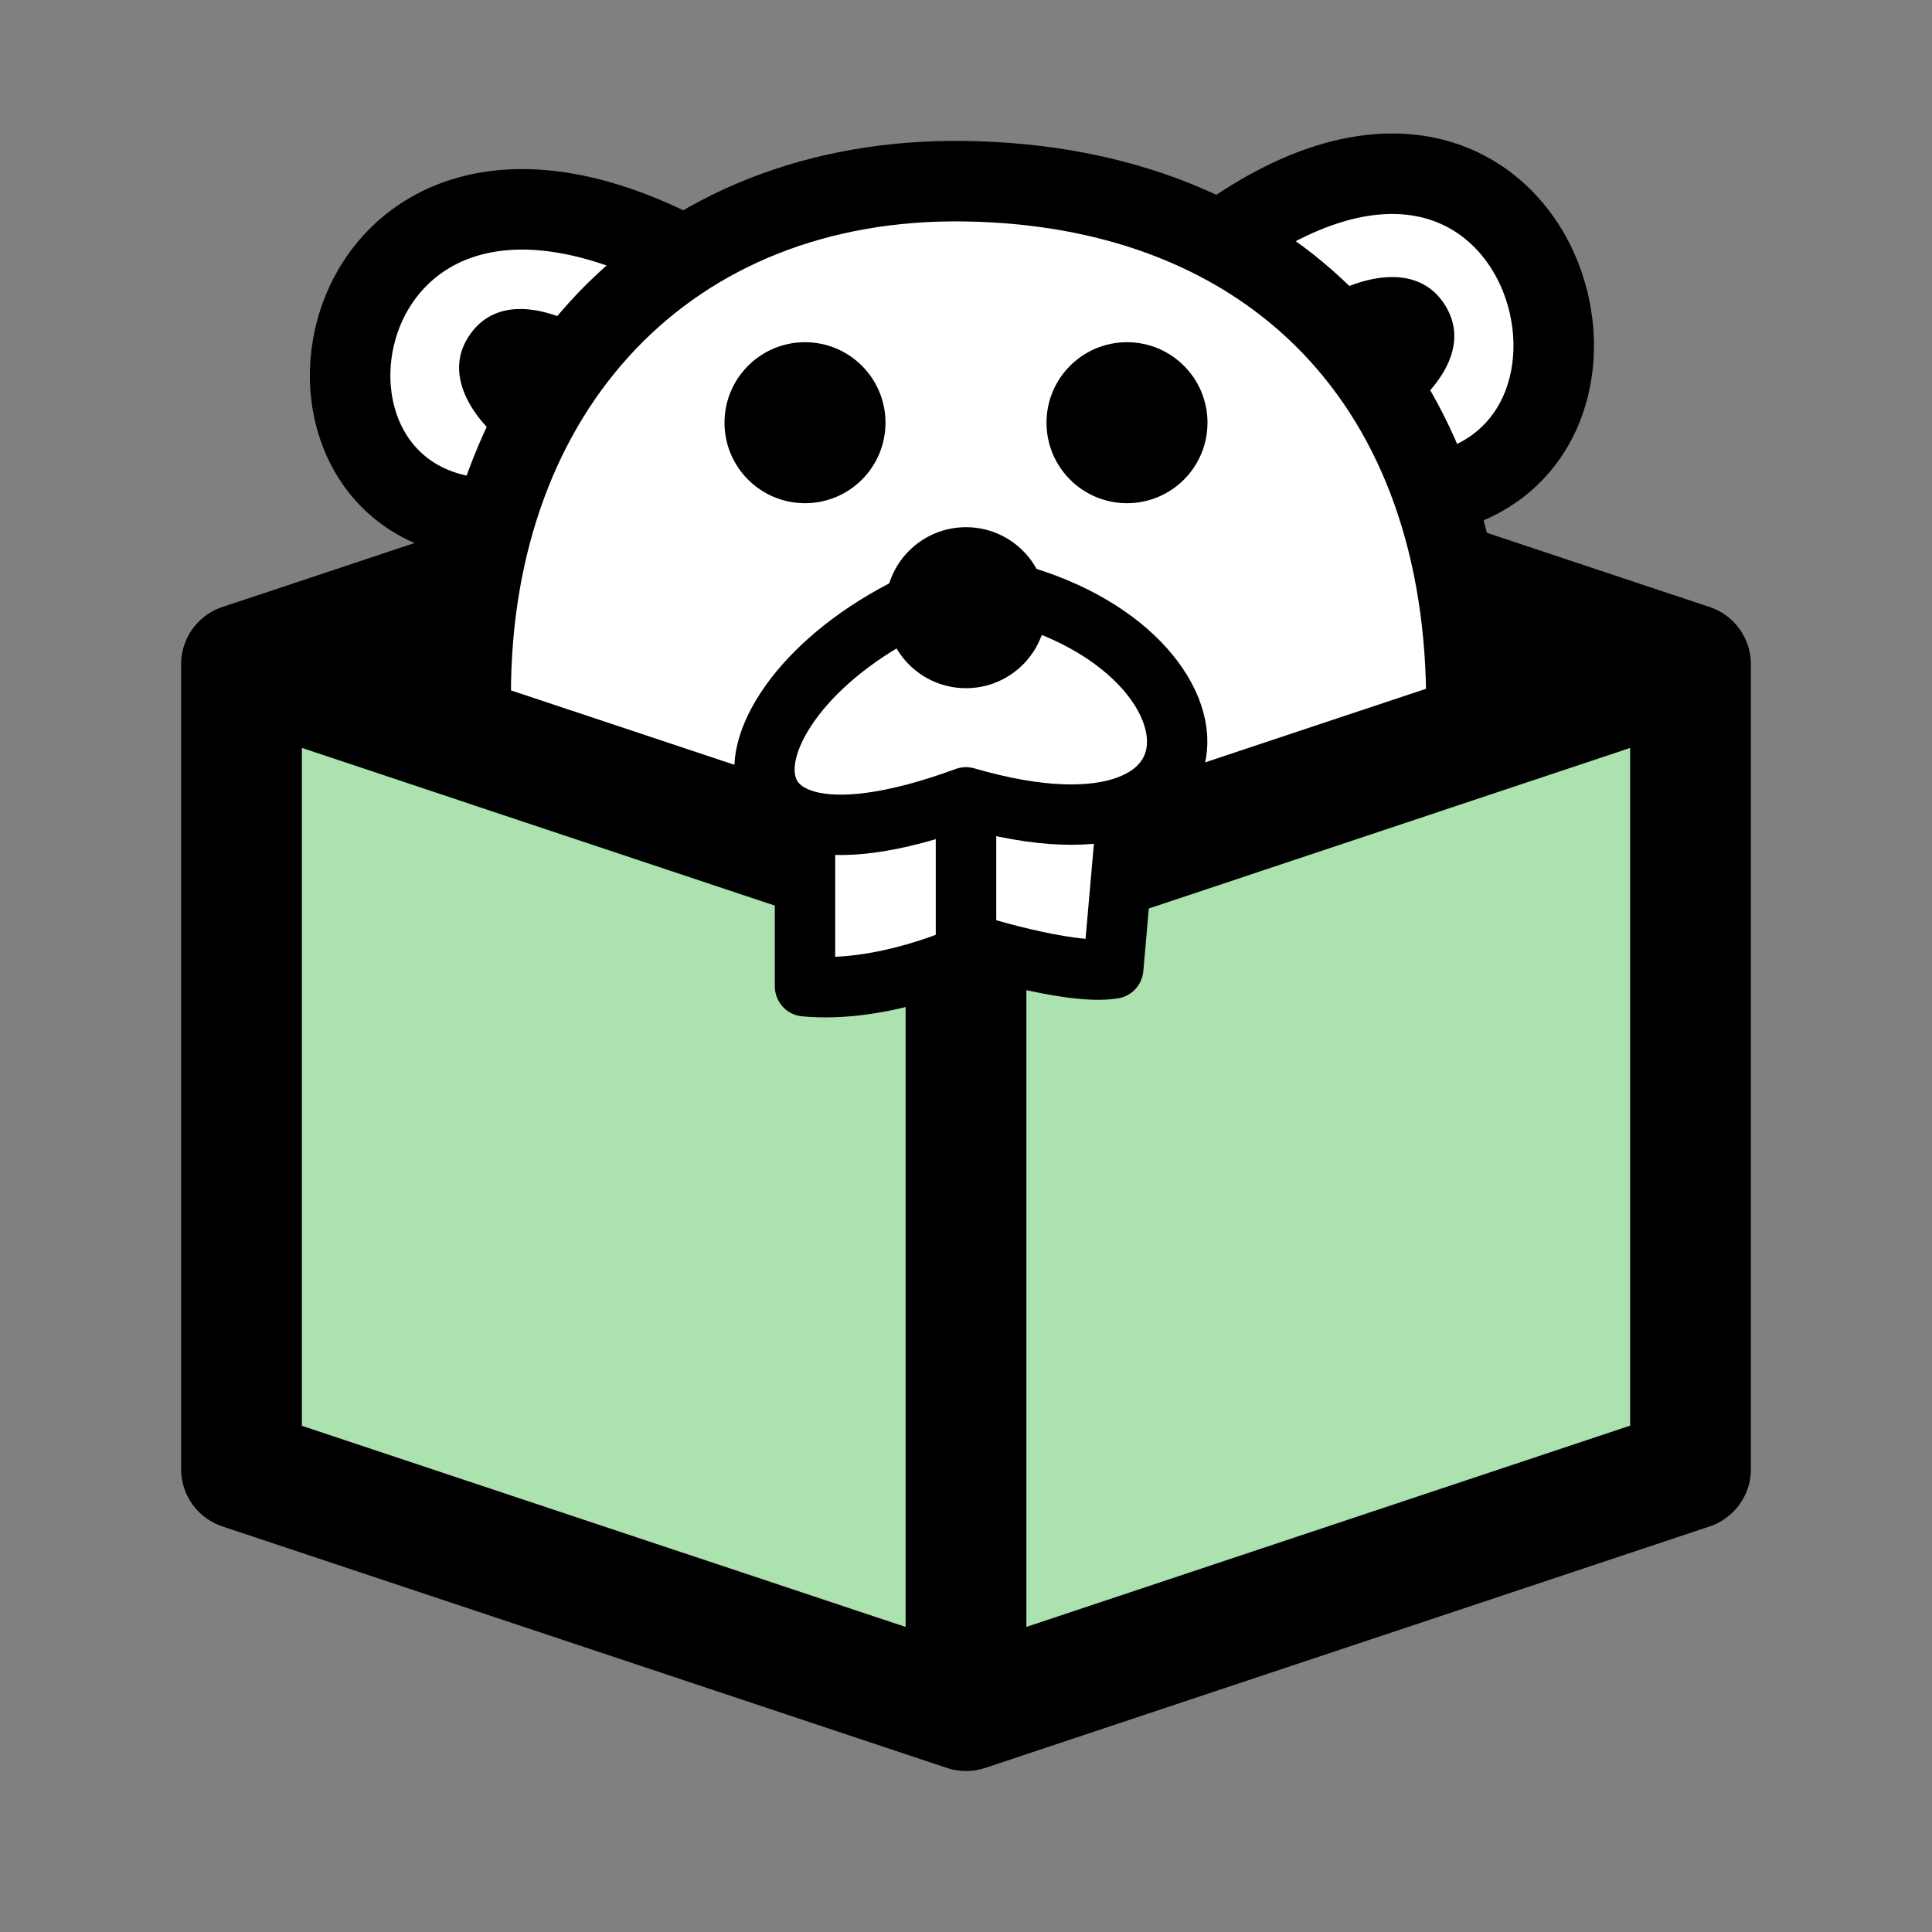 <?xml version="1.0" encoding="UTF-8" standalone="no"?>
<svg
   xmlns:dc="http://purl.org/dc/elements/1.1/"
   xmlns:cc="http://creativecommons.org/ns#"
   xmlns:rdf="http://www.w3.org/1999/02/22-rdf-syntax-ns#"
   xmlns:svg="http://www.w3.org/2000/svg"
   xmlns="http://www.w3.org/2000/svg"
   xmlns:sodipodi="http://sodipodi.sourceforge.net/DTD/sodipodi-0.dtd"
   xmlns:inkscape="http://www.inkscape.org/namespaces/inkscape"
   version="1.1"
   width="24"
   height="24"
   viewBox="0 0 24 24"
   id="svg4"
   sodipodi:docname="lxkns-logo.svg"
   inkscape:version="0.92.5 (2060ec1f9f, 2020-04-08)">
  <rect x="0" y="0" width="24" height="24" fill="#808080" stroke="none"/>
  <defs
     id="defs8" />
  <sodipodi:namedview
     pagecolor="#ffffff"
     bordercolor="#666666"
     borderopacity="1"
     objecttolerance="10"
     gridtolerance="10"
     guidetolerance="10"
     inkscape:pageopacity="0"
     inkscape:pageshadow="2"
     inkscape:window-width="1885"
     inkscape:window-height="1036"
     id="namedview6"
     showgrid="true"
     inkscape:zoom="19.666667"
     inkscape:cx="2.1290218"
     inkscape:cy="10.779311"
     inkscape:window-x="19"
     inkscape:window-y="241"
     inkscape:window-maximized="0"
     inkscape:current-layer="svg4"
     inkscape:snap-global="false"
     inkscape:snap-bbox="true"
     inkscape:bbox-paths="true"
     inkscape:bbox-nodes="true"
     inkscape:snap-bbox-edge-midpoints="true"
     inkscape:snap-bbox-midpoints="true">
    <inkscape:grid
       type="xygrid"
       id="grid817" />
  </sodipodi:namedview>
  <path
     style="fill:#ffffff;fill-rule:evenodd;stroke:none;stroke-width:1px;stroke-linecap:butt;stroke-linejoin:miter;stroke-opacity:1"
     d="M 6,8.844 5.771,6.525 C 3.164,4.62 4.988,1.681 8.422,3.137 L 12,2.251 15.353,2.93 C 19.11,0.934 20.8,4.871 17.582,6.166 L 18,8.808 14,10.84 13.829,12.031 10,12.251 v -1.935 z"
     id="path960"
     inkscape:connector-curvature="0"
     sodipodi:nodetypes="cccccccccccc" />
  <path
     style="fill:#ace2af;fill-opacity:1;fill-rule:evenodd;stroke:none;stroke-width:1px;stroke-linecap:butt;stroke-linejoin:miter;stroke-opacity:1"
     d="M 3,8.251 V 18.251 l 9,3 c 0,0 9,-3 9,-3 V 8.251 L 14,10.624 13.829,12.031 10,12.251 v -1.703 L 3,8.251"
     id="path930"
     inkscape:connector-curvature="0" />
  <path
     style="fill:none;fill-rule:evenodd;stroke:#000000;stroke-width:1px;stroke-linecap:butt;stroke-linejoin:miter;stroke-opacity:1"
     d="m 5.847,8.632 c 0,-3.811 2.456,-6.442 6.153,-6.381 3.798,0.062 6.25,2.528 6.216,6.57"
     id="path822"
     inkscape:connector-curvature="0"
     sodipodi:nodetypes="csc" />
  <path
     style="fill:none;fill-rule:evenodd;stroke:#000000;stroke-width:1px;stroke-linecap:butt;stroke-linejoin:miter;stroke-opacity:1"
     d="m 15.101,3.038 c 4.099,-3.056 5.717,2.804 2.481,3.128"
     id="path824"
     inkscape:connector-curvature="0"
     sodipodi:nodetypes="cc" />
  <path
     style="fill:none;fill-rule:evenodd;stroke:#000000;stroke-width:1px;stroke-linecap:butt;stroke-linejoin:miter;stroke-opacity:1"
     d="M 8.422,3.137 C 3.963,0.872 3.064,6.517 6.228,6.445"
     id="path824-3"
     inkscape:connector-curvature="0"
     sodipodi:nodetypes="cc" />
  <path
     style="fill:#000000;fill-rule:evenodd;stroke:none;stroke-width:1px;stroke-linecap:butt;stroke-linejoin:miter;stroke-opacity:1"
     d="M 16.302,3.798 17.32,5.239 C 17.887,4.847 18.294,4.274 17.924,3.75 17.554,3.226 16.796,3.457 16.302,3.798 Z"
     id="path841"
     inkscape:connector-curvature="0"
     sodipodi:nodetypes="cczc" />
  <path
     style="fill:#000000;fill-rule:evenodd;stroke:none;stroke-width:1px;stroke-linecap:butt;stroke-linejoin:miter;stroke-opacity:1"
     d="M 6.484,5.67 7.421,4.176 C 6.841,3.804 6.155,3.648 5.814,4.192 5.473,4.735 5.979,5.346 6.484,5.67 Z"
     id="path841-6"
     inkscape:connector-curvature="0"
     sodipodi:nodetypes="cczc" />
  <circle
     style="color:#000000;overflow:visible;opacity:1;vector-effect:none;fill:#000000;fill-opacity:1;stroke:none;stroke-width:2;stroke-linecap:butt;stroke-linejoin:round;stroke-miterlimit:4;stroke-dasharray:none;stroke-dashoffset:0;stroke-opacity:1"
     id="path860"
     cx="10"
     cy="5.251"
     r="1" />
  <circle
     style="color:#000000;overflow:visible;opacity:1;vector-effect:none;fill:#000000;fill-opacity:1;stroke:none;stroke-width:2;stroke-linecap:butt;stroke-linejoin:round;stroke-miterlimit:4;stroke-dasharray:none;stroke-dashoffset:0;stroke-opacity:1"
     id="path860-7"
     cx="14"
     cy="5.251"
     r="1" />
  <circle
     style="color:#000000;overflow:visible;opacity:1;vector-effect:none;fill:#000000;fill-opacity:1;stroke:none;stroke-width:2;stroke-linecap:butt;stroke-linejoin:round;stroke-miterlimit:4;stroke-dasharray:none;stroke-dashoffset:0;stroke-opacity:1"
     id="path877"
     cx="12"
     cy="7.549"
     r="1" />
  <path
     style="fill:none;fill-rule:evenodd;stroke:#000000;stroke-width:0.75;stroke-linecap:butt;stroke-linejoin:round;stroke-miterlimit:4;stroke-dasharray:none;stroke-opacity:1"
     d="m 12,9.906 v 1.958 c 0,0 -1.02,0.478 -2,0.388 v -1.935"
     id="path879"
     inkscape:connector-curvature="0"
     sodipodi:nodetypes="cccc" />
  <path
     style="fill:none;fill-rule:evenodd;stroke:#000000;stroke-width:0.75;stroke-linecap:butt;stroke-linejoin:round;stroke-miterlimit:4;stroke-dasharray:none;stroke-opacity:1"
     d="m 12,9.906 v 1.805 c 0,0 1.272,0.411 1.829,0.321 L 14,10.087"
     id="path879-5"
     inkscape:connector-curvature="0"
     sodipodi:nodetypes="cccc" />
  <path
     style="fill:none;fill-rule:evenodd;stroke:#000000;stroke-width:0.75;stroke-linecap:butt;stroke-linejoin:round;stroke-miterlimit:4;stroke-dasharray:none;stroke-opacity:1"
     d="m 12,7.251 c -3,1 -3.661,4 0,2.654 3.661,1.066 3.331,-2.163 0,-2.654 z"
     id="path896"
     inkscape:connector-curvature="0" />
  <path
     style="color:#000000;font-style:normal;font-variant:normal;font-weight:normal;font-stretch:normal;font-size:medium;line-height:normal;font-family:sans-serif;font-variant-ligatures:normal;font-variant-position:normal;font-variant-caps:normal;font-variant-numeric:normal;font-variant-alternates:normal;font-feature-settings:normal;text-indent:0;text-align:start;text-decoration:none;text-decoration-line:none;text-decoration-style:solid;text-decoration-color:#000000;letter-spacing:normal;word-spacing:normal;text-transform:none;writing-mode:lr-tb;direction:ltr;text-orientation:mixed;dominant-baseline:auto;baseline-shift:baseline;text-anchor:start;white-space:normal;shape-padding:0;clip-rule:nonzero;display:inline;overflow:visible;visibility:visible;opacity:1;isolation:auto;mix-blend-mode:normal;color-interpolation:sRGB;color-interpolation-filters:linearRGB;solid-color:#000000;solid-opacity:1;vector-effect:none;fill:#000000;fill-opacity:1;fill-rule:evenodd;stroke:none;stroke-width:1.5;stroke-linecap:butt;stroke-linejoin:round;stroke-miterlimit:4;stroke-dasharray:none;stroke-dashoffset:0;stroke-opacity:1;color-rendering:auto;image-rendering:auto;shape-rendering:auto;text-rendering:auto;enable-background:accumulate"
     d="M 6,6.462 2.764,7.54 A 0.75,0.75 0 0 0 2.25,8.251 V 18.251 a 0.75,0.75 0 0 0 0.514,0.711 l 9,3 a 0.75,0.75 0 0 0 0.473,0 l 9,-3 A 0.75,0.75 0 0 0 21.75,18.251 V 8.251 A 0.75,0.75 0 0 0 21.236,7.54 L 18,6.462 v 1.58 l 2.25,0.75 v 8.918 l -8.25,2.75 -8.25,-2.748 V 8.792 l 2.25,-0.75 z"
     id="path842"
     inkscape:connector-curvature="0" />
  <path
     style="fill:none;fill-rule:evenodd;stroke:#000000;stroke-width:1.5;stroke-linecap:butt;stroke-linejoin:miter;stroke-miterlimit:4;stroke-dasharray:none;stroke-opacity:1"
     d="M 12,21.251 V 11.863"
     id="path844"
     inkscape:connector-curvature="0" />
  <path
     style="color:#000000;font-style:normal;font-variant:normal;font-weight:normal;font-stretch:normal;font-size:medium;line-height:normal;font-family:sans-serif;font-variant-ligatures:normal;font-variant-position:normal;font-variant-caps:normal;font-variant-numeric:normal;font-variant-alternates:normal;font-feature-settings:normal;text-indent:0;text-align:start;text-decoration:none;text-decoration-line:none;text-decoration-style:solid;text-decoration-color:#000000;letter-spacing:normal;word-spacing:normal;text-transform:none;writing-mode:lr-tb;direction:ltr;text-orientation:mixed;dominant-baseline:auto;baseline-shift:baseline;text-anchor:start;white-space:normal;shape-padding:0;clip-rule:nonzero;display:inline;overflow:visible;visibility:visible;opacity:1;isolation:auto;mix-blend-mode:normal;color-interpolation:sRGB;color-interpolation-filters:linearRGB;solid-color:#000000;solid-opacity:1;vector-effect:none;fill:#000000;fill-opacity:1;fill-rule:evenodd;stroke:none;stroke-width:1.5;stroke-linecap:butt;stroke-linejoin:miter;stroke-miterlimit:4;stroke-dasharray:none;stroke-dashoffset:0;stroke-opacity:1;color-rendering:auto;image-rendering:auto;shape-rendering:auto;text-rendering:auto;enable-background:accumulate"
     d="M 3.236,7.54 2.764,8.962 9.809,11.311 V 9.729 Z m 17.527,0 L 14,9.794 v 1.582 l 7.236,-2.414 z"
     id="path855"
     inkscape:connector-curvature="0" />
</svg>
